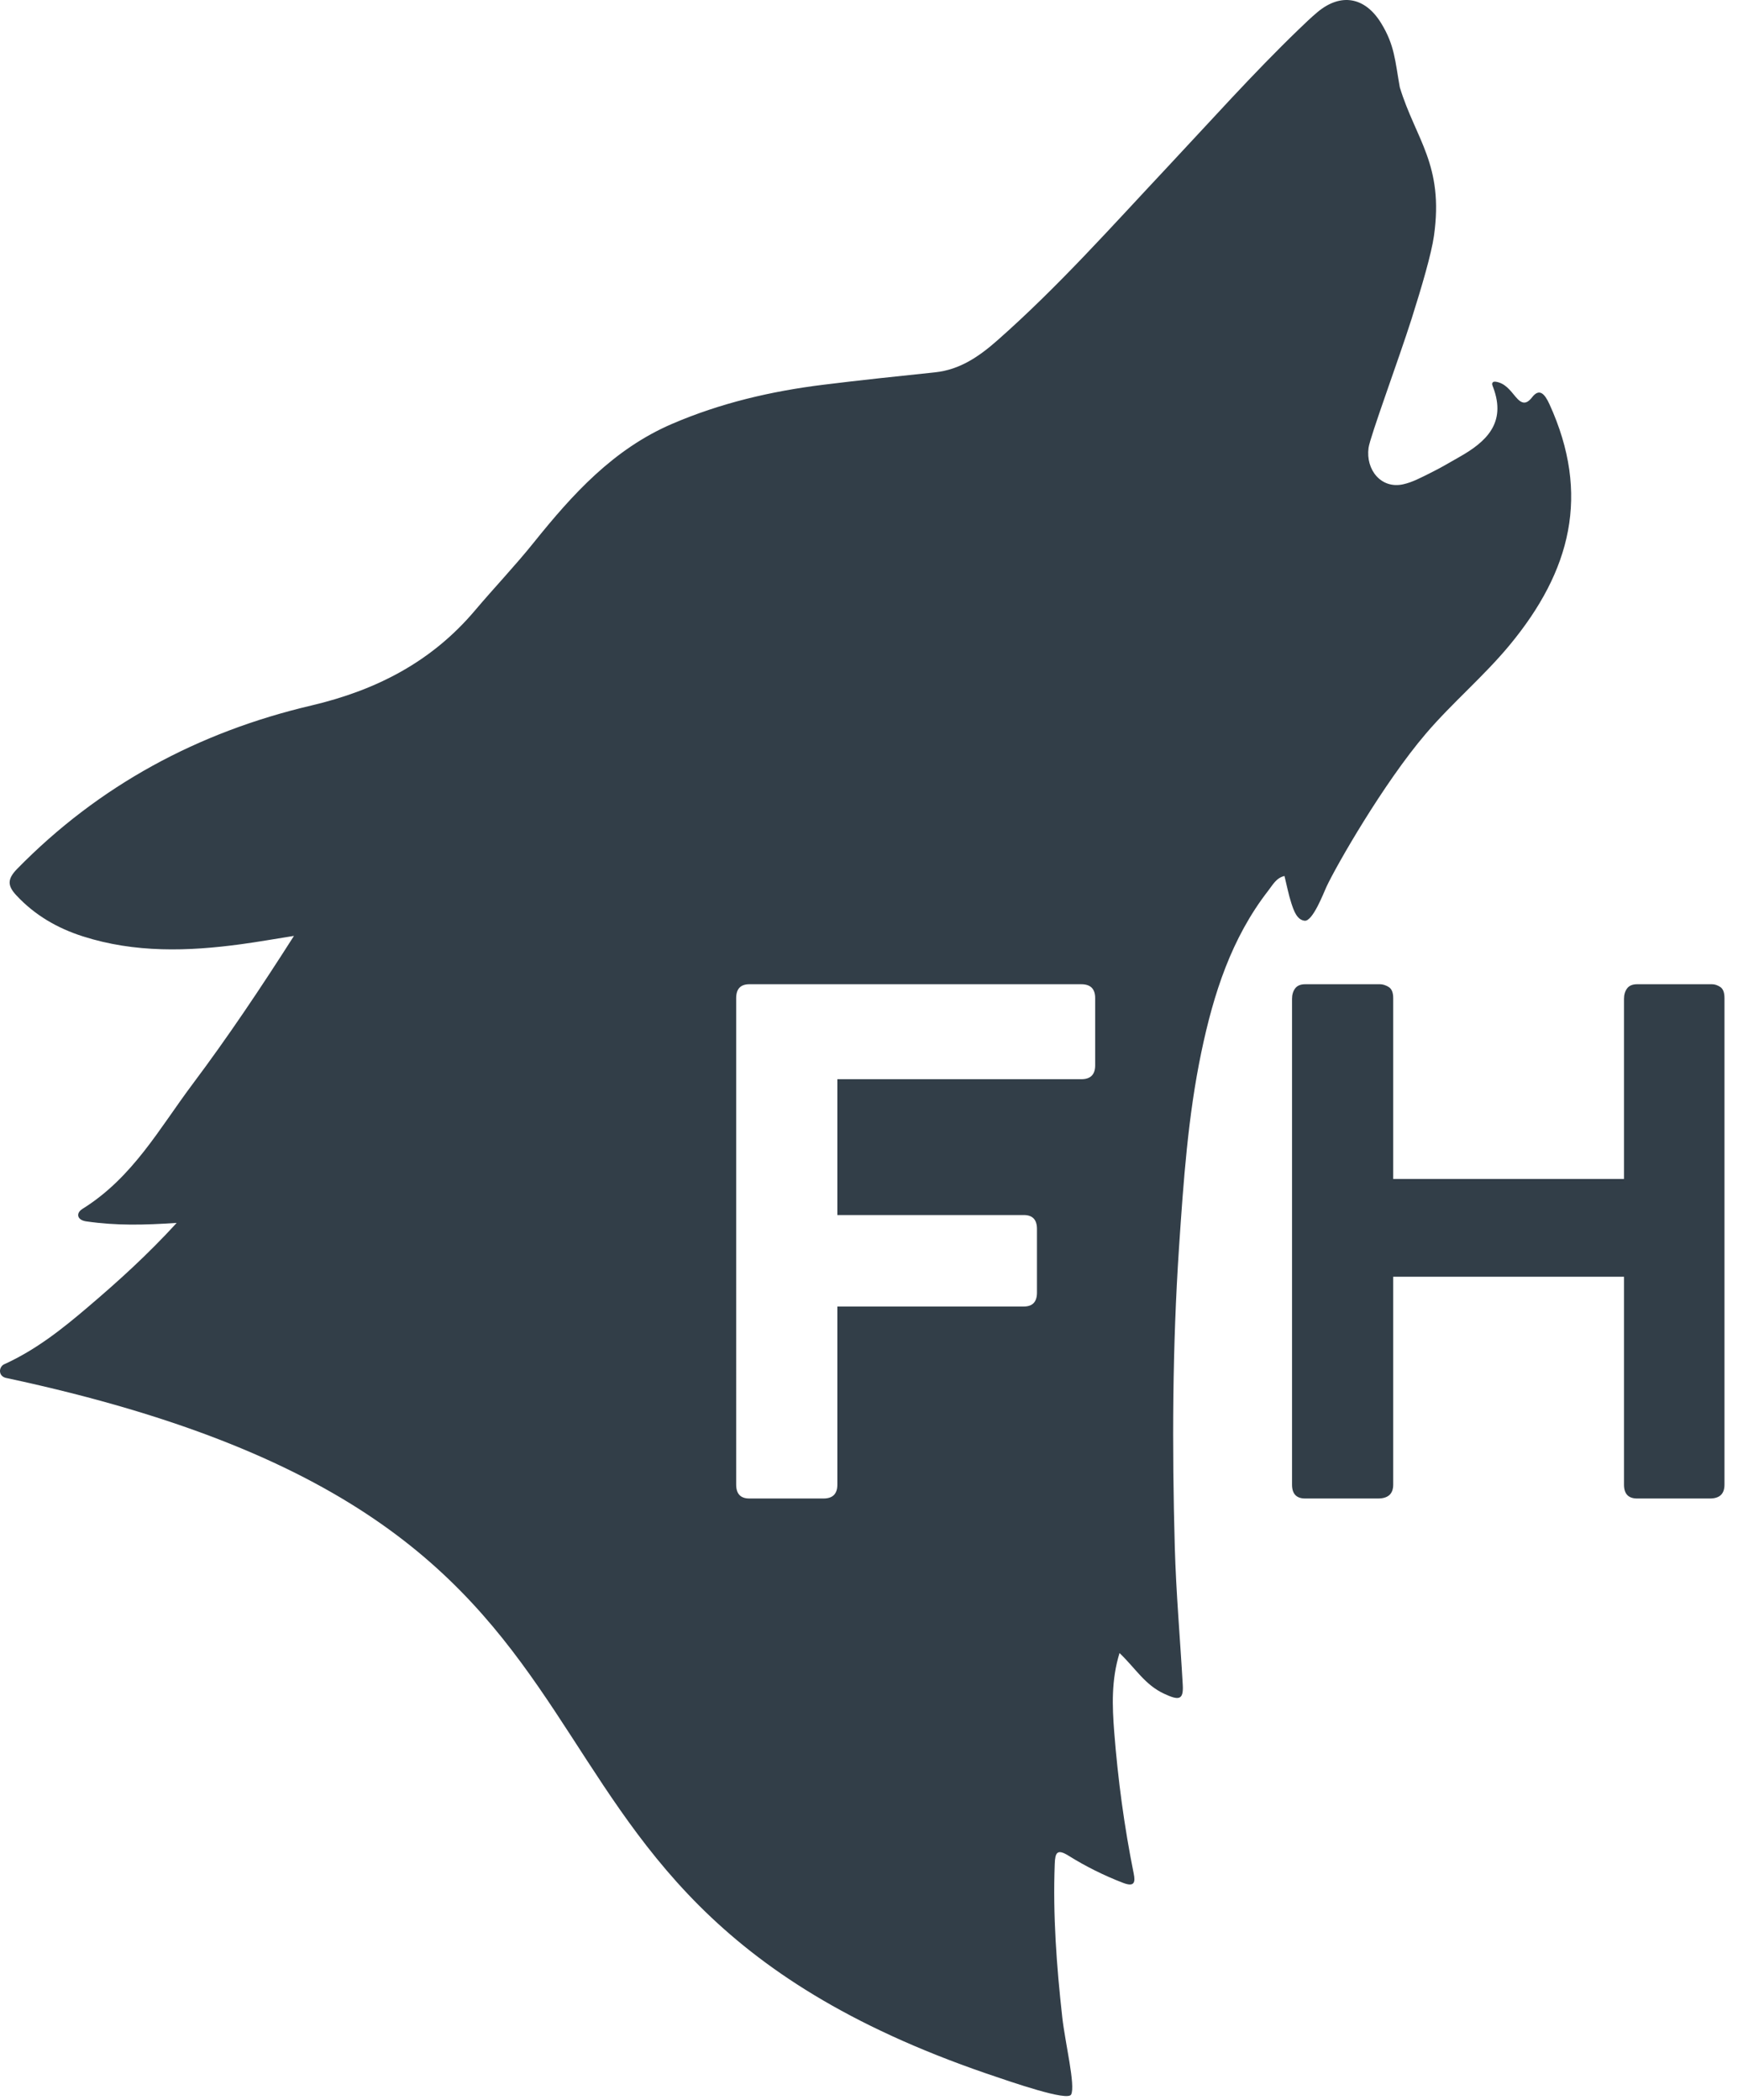 <svg xmlns="http://www.w3.org/2000/svg" width="83" height="100" viewBox="0 0 83 100">
    <g fill="#323E48" fill-rule="evenodd">
        <path d="M52.151 50.73c0 .44-.22.66-.66.66H39.874v6.468h8.878c.418 0 .627.22.627.66v3.036c0 .44-.21.66-.627.66h-8.878v8.482c0 .44-.22.66-.66.66h-3.53c-.419 0-.628-.22-.628-.66V47.528c0-.44.209-.66.627-.66h15.808c.44 0 .66.22.66.66v3.202zM72.96 18.915c-.285.365-.501.323-.79-.022-.26-.312-.507-.655-.953-.717-.017-.002-.082-.007-.116.018-.09.066-.02.187.005.258.631 1.69-.327 2.588-1.635 3.322-.568.32-.799.47-1.381.759-.407.201-.835.435-1.28.53-1.042.227-1.782-.69-1.641-1.737.07-.522 1.447-4.247 2.047-6.135.5-1.579.945-3.103 1.067-3.955.483-3.395-.87-4.602-1.626-7.08-.225-1.255-.243-2.006-.893-3.06-.769-1.249-1.922-1.442-3.026-.52-.315.264-.611.55-.907.836-2.177 2.1-4.188 4.357-6.256 6.562-2.63 2.803-5.185 5.68-8.074 8.228-.864.762-1.781 1.403-2.975 1.528-1.778.186-3.555.372-5.328.592-2.477.307-4.885.869-7.194 1.862-2.796 1.202-4.74 3.351-6.586 5.65-.892 1.112-1.88 2.146-2.8 3.235-2.063 2.44-4.688 3.796-7.797 4.527C9.446 34.858 4.716 37.391.814 41.377c-.48.491-.454.808-.036 1.257.88.946 1.955 1.567 3.172 1.955 2.476.791 5 .717 7.534.372.794-.107 1.583-.248 2.514-.395-1.59 2.495-3.15 4.82-4.83 7.061-1.58 2.106-2.84 4.441-5.24 5.937-.322.2-.27.532.18.596 1.47.21 2.726.174 4.305.074-1.393 1.522-2.783 2.777-4.21 3.992-1.22 1.04-2.47 2.041-4.006 2.74-.265.121-.305.596.145.66 33.781 7.232 20.235 24.033 46.626 33.11 1.264.431 3.865 1.334 4.038 1.003.218-.416-.29-2.486-.422-3.681-.27-2.429-.451-4.861-.358-7.308.02-.524.109-.729.66-.383.819.511 1.684.941 2.59 1.29.533.206.598-.008.51-.442-.449-2.228-.751-4.475-.928-6.74-.096-1.24-.142-2.478.253-3.76.774.74 1.207 1.515 2.13 1.941.684.317.923.31.881-.421-.123-2.194-.319-4.386-.38-6.582-.131-4.762-.115-9.522.204-14.28.21-3.112.423-6.22 1.062-9.277.578-2.762 1.425-5.422 3.191-7.693.207-.265.376-.602.767-.69.115.468.195.896.33 1.305.112.342.261.784.627.825.387.045.907-1.325 1.041-1.614.46-.986 2.7-4.912 4.738-7.298 1.256-1.471 2.75-2.72 3.987-4.215 2.916-3.524 3.858-7.165 1.896-11.466-.227-.498-.48-.78-.826-.335z"/>
        <path d="M77.333 70.696v-9.9h-10.99v9.9c0 .44-.242.66-.726.66h-3.465c-.418 0-.627-.22-.627-.66V47.562c0-.198.05-.363.149-.496.099-.132.258-.198.478-.198h3.564c.132 0 .27.045.413.132.143.089.214.264.214.528v8.614h10.99v-8.58c0-.198.05-.363.149-.496.098-.132.258-.198.478-.198h3.564c.132 0 .264.045.396.132.132.089.198.264.198.528v23.168c0 .44-.23.66-.693.66H77.96c-.418 0-.627-.22-.627-.66"/>
    </g>
</svg>
